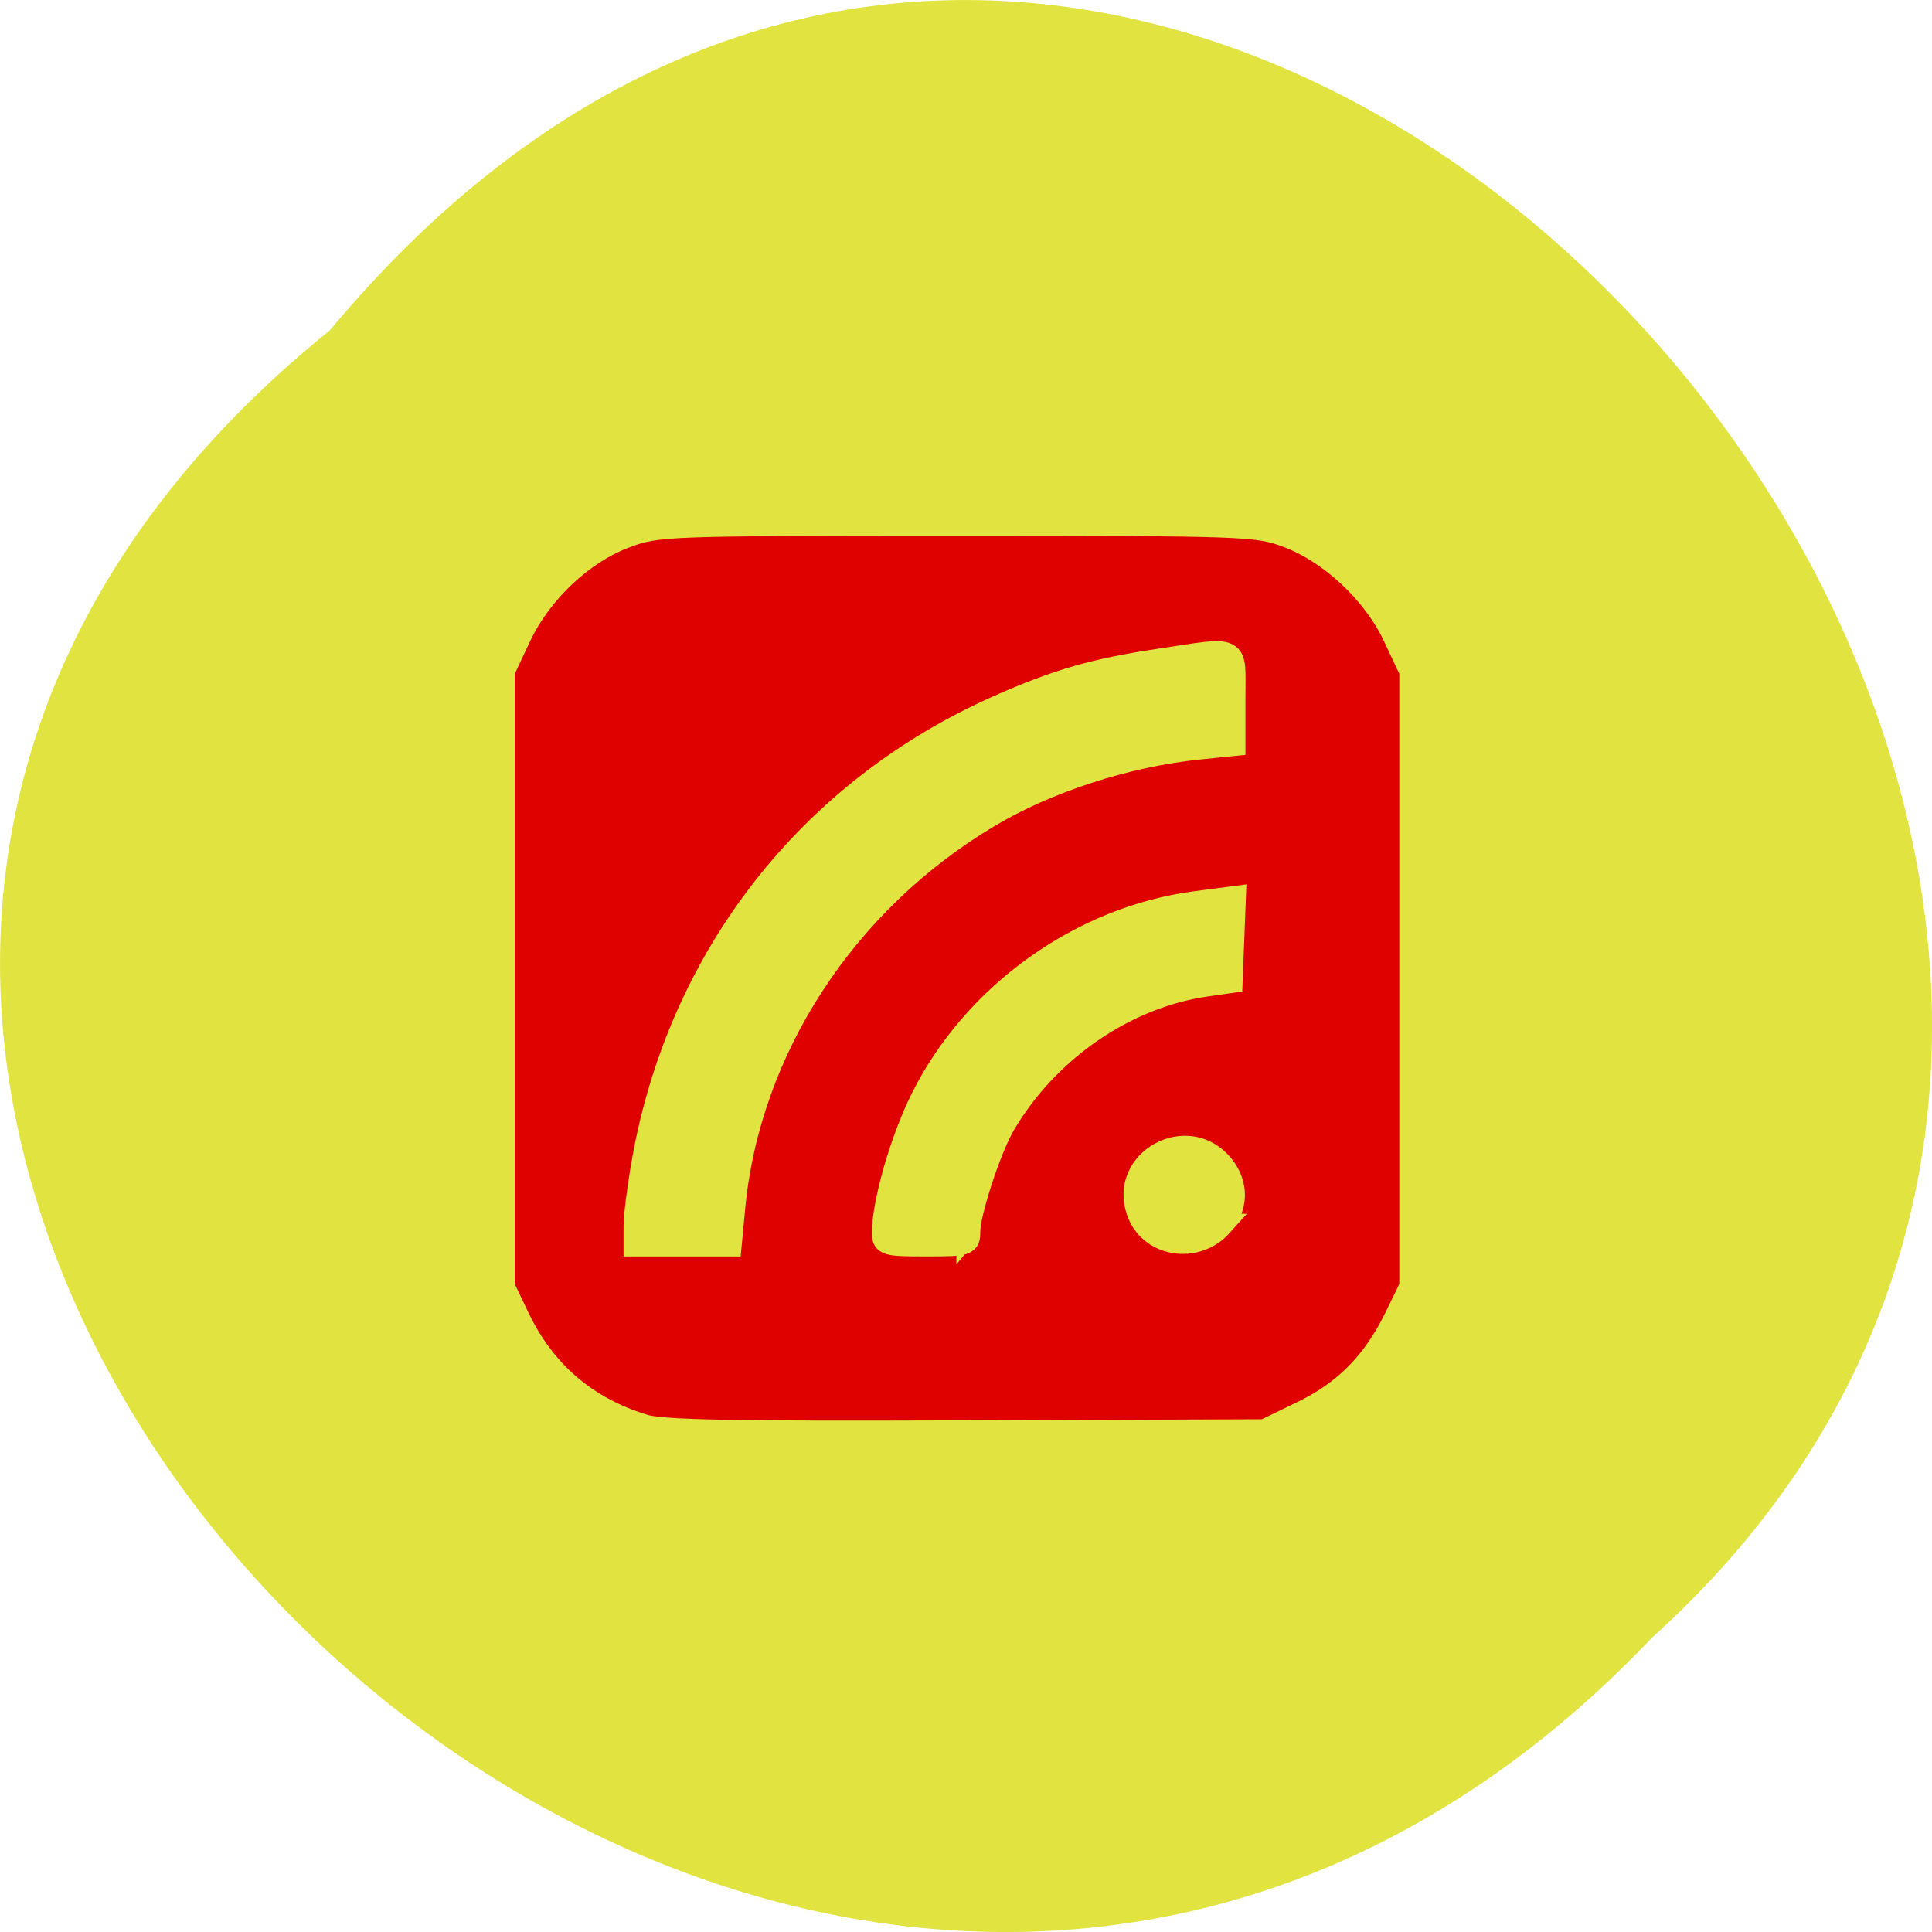 <svg xmlns="http://www.w3.org/2000/svg" xmlns:xlink="http://www.w3.org/1999/xlink" viewBox="0 0 256 256"><defs><path d="m 245.46 129.52 l -97.89 -96.9 c -5.556 -5.502 -16.222 -11.873 -23.7 -14.16 l -39.518 -12.08 c -7.479 -2.286 -18.1 0.391 -23.599 5.948 l -13.441 13.578 c -5.5 5.559 -14.502 14.653 -20 20.21 l -13.44 13.579 c -5.5 5.558 -8.07 16.206 -5.706 23.658 l 12.483 39.39 c 2.363 7.456 8.843 18.06 14.399 23.556 l 97.89 96.9 c 5.558 5.502 14.605 5.455 20.1 -0.101 l 36.26 -36.63 c 5.504 -5.559 14.503 -14.651 20 -20.21 l 36.26 -36.629 c 5.502 -5.56 5.455 -14.606 -0.101 -20.11 z m -178.09 -50.74 c -7.198 0 -13.03 -5.835 -13.03 -13.03 0 -7.197 5.835 -13.03 13.03 -13.03 7.197 0 13.03 5.835 13.03 13.03 -0.001 7.198 -5.836 13.03 -13.03 13.03 z" id="0"/><use id="1" xlink:href="#0"/><clipPath id="2"><use xlink:href="#0"/></clipPath><clipPath clip-path="url(#2)"><use xlink:href="#1"/></clipPath><clipPath clip-path="url(#2)"><use xlink:href="#1"/></clipPath></defs><g color="#000"><path d="M 212.32,840.15 C 342.21,945 152.05,1134.27 37.11,1013.36 -78.08,909.3 101.7,707.34 212.32,840.15 z" transform="matrix(-1 0 0 1 256.01 -796.36)" fill="#e1e341"/></g><path d="m 8.431 1042.7 c -3.077 -0.996 -5.29 -2.987 -6.674 -6 l -0.783 -1.706 v -17.07 v -17.07 l 0.865 -1.914 c 1.122 -2.484 3.371 -4.684 5.698 -5.574 1.695 -0.648 2.086 -0.663 17.656 -0.663 15.367 0 15.98 0.022 17.587 0.637 2.33 0.891 4.659 3.149 5.757 5.579 l 0.874 1.935 v 17.07 v 17.07 l -0.79 1.692 c -1.171 2.508 -2.712 4.137 -5.01 5.293 l -2.01 1.013 l -15.952 0.062 c -12.597 0.049 -16.218 -0.025 -17.219 -0.349 z m 4.831 -12.09 c 0.8 -8.766 5.92 -16.945 13.585 -21.704 3.142 -1.951 7.362 -3.376 11.217 -3.788 l 1.87 -0.2 v -2.57 c 0 -2.979 0.354 -2.787 -3.911 -2.12 -3.504 0.548 -5.451 1.13 -8.574 2.566 -10.08 4.634 -17.03 13.877 -18.962 25.23 -0.243 1.426 -0.442 3.058 -0.442 3.628 v 1.036 h 2.514 h 2.514 l 0.19 -2.076 z m 12.532 1.34 c 0 -1.063 1.123 -4.621 1.881 -5.96 2.323 -4.103 6.463 -7.07 10.755 -7.716 l 1.354 -0.203 l 0.087 -2.33 l 0.087 -2.33 l -2.039 0.279 c -6.094 0.835 -11.769 5.058 -14.551 10.829 -1.094 2.269 -2.067 5.767 -2.08 7.474 -0.005 0.657 0.11 0.692 2.251 0.692 2.18 0 2.256 -0.025 2.256 -0.736 z m 13.463 -0.357 c 0.839 -0.975 0.867 -2.267 0.072 -3.301 -1.819 -2.364 -5.433 -0.293 -4.461 2.556 0.644 1.888 3.054 2.297 4.39 0.745 z" fill="#df0000" stroke="#e1e341" stroke-width="1.273" transform="matrix(2.485 0 0 2.388 64.21 -2301.09)"/></svg>